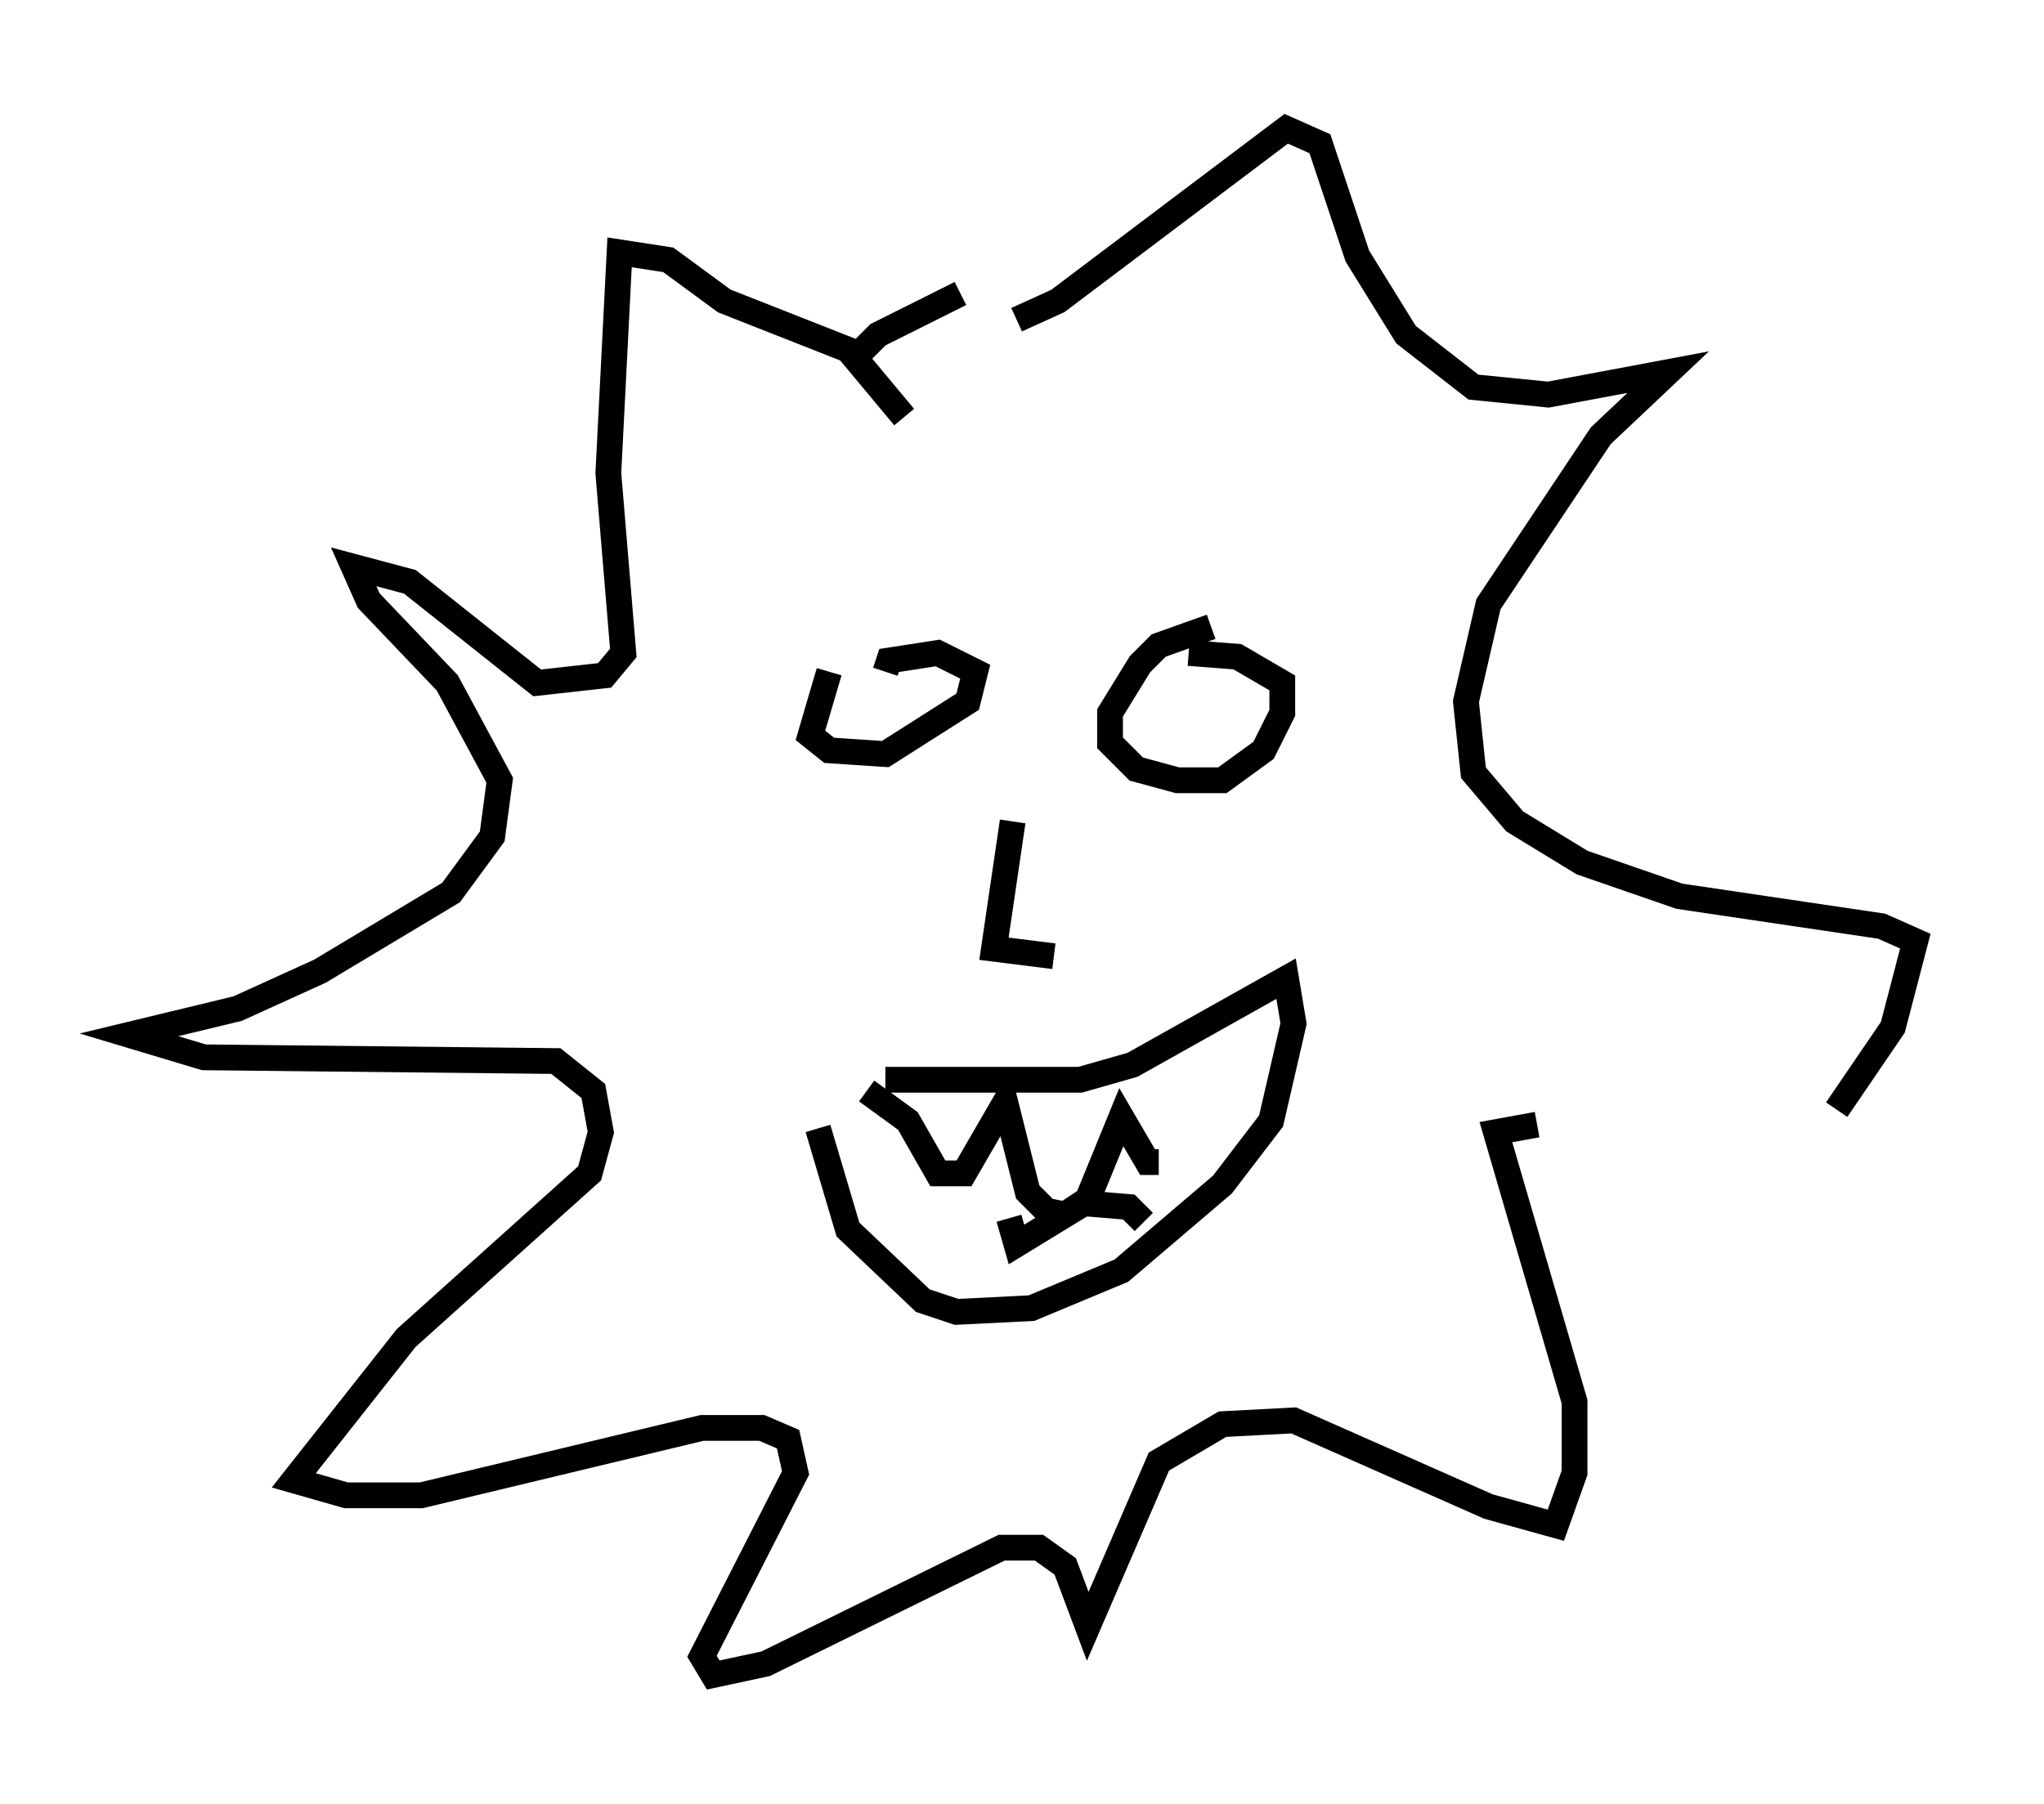 <?xml version="1.0" encoding="utf-8" ?>
<svg baseProfile="full" height="69.989" version="1.1" width="79.285" xmlns="http://www.w3.org/2000/svg" xmlns:ev="http://www.w3.org/2001/xml-events" xmlns:xlink="http://www.w3.org/1999/xlink"><defs /><rect fill="white" height="69.989" width="79.285" x="0" y="0" /><path d="M33.905, 25.045 m-1.743, 1.017 l-0.726, 2.469 0.726, 0.581 l2.179, 0.145 3.196, -2.034 l0.291, -1.162 -1.453, -0.726 l-1.888, 0.291 -0.145, 0.436 m12.637, -1.743 l-2.034, 0.726 -0.726, 0.726 l-1.162, 1.888 0.0, 1.162 l1.017, 1.017 1.598, 0.436 l1.743, 0.0 1.598, -1.162 l0.726, -1.453 0.0, -1.162 l-1.743, -1.017 -1.888, -0.145 m-6.827, 6.536 l-0.726, 4.939 2.324, 0.291 m-6.536, 4.793 l7.553, 0.0 2.034, -0.581 l5.955, -3.341 0.291, 1.743 l-0.872, 3.777 -1.888, 2.469 l-3.922, 3.341 -3.486, 1.453 l-2.905, 0.145 -1.307, -0.436 l-2.905, -2.76 -1.162, -3.922 m1.888, -1.453 l1.598, 1.162 1.162, 2.034 l1.017, 0.0 1.598, -2.76 l0.872, 3.486 0.726, 0.726 l0.726, 0.145 0.872, -0.581 l1.307, -3.196 1.017, 1.743 l0.436, 0.0 m-5.81, 2.179 l0.291, 1.017 2.615, -1.598 l1.743, 0.145 0.581, 0.581 m-9.296, -31.229 l-2.179, -2.615 -4.793, -1.888 l-2.179, -1.598 -1.888, -0.291 l-0.436, 8.57 0.581, 6.972 l-0.726, 0.872 -2.615, 0.291 l-4.939, -3.922 -2.179, -0.581 l0.581, 1.307 3.05, 3.196 l2.034, 3.777 -0.291, 2.179 l-1.598, 2.179 -5.084, 3.05 l-3.196, 1.453 -4.212, 1.017 l2.905, 0.872 13.654, 0.145 l1.453, 1.162 0.291, 1.598 l-0.436, 1.598 -7.117, 6.391 l-4.358, 5.52 2.034, 0.581 l2.905, 0.0 10.894, -2.615 l2.324, 0.0 1.017, 0.436 l0.291, 1.307 -3.631, 7.117 l0.436, 0.726 2.034, -0.436 l9.151, -4.503 1.453, 0.0 l1.017, 0.726 0.872, 2.324 l2.76, -6.391 2.469, -1.453 l2.76, -0.145 7.553, 3.341 l2.615, 0.726 0.726, -2.034 l0.0, -2.76 -3.05, -10.458 l1.598, -0.291 m11.62, -0.581 l2.179, -3.196 0.872, -3.341 l-1.307, -0.581 -7.844, -1.162 l-3.777, -1.307 -2.615, -1.598 l-1.598, -1.888 -0.291, -2.76 l0.872, -3.777 4.358, -6.536 l2.615, -2.469 -4.648, 0.872 l-2.905, -0.291 -2.615, -2.034 l-1.888, -3.05 -1.453, -4.358 l-1.307, -0.581 -8.86, 6.682 l-1.598, 0.726 m-2.179, -1.017 l-3.196, 1.598 -1.017, 1.017 " fill="none" stroke="black" stroke-width="1" /></svg>